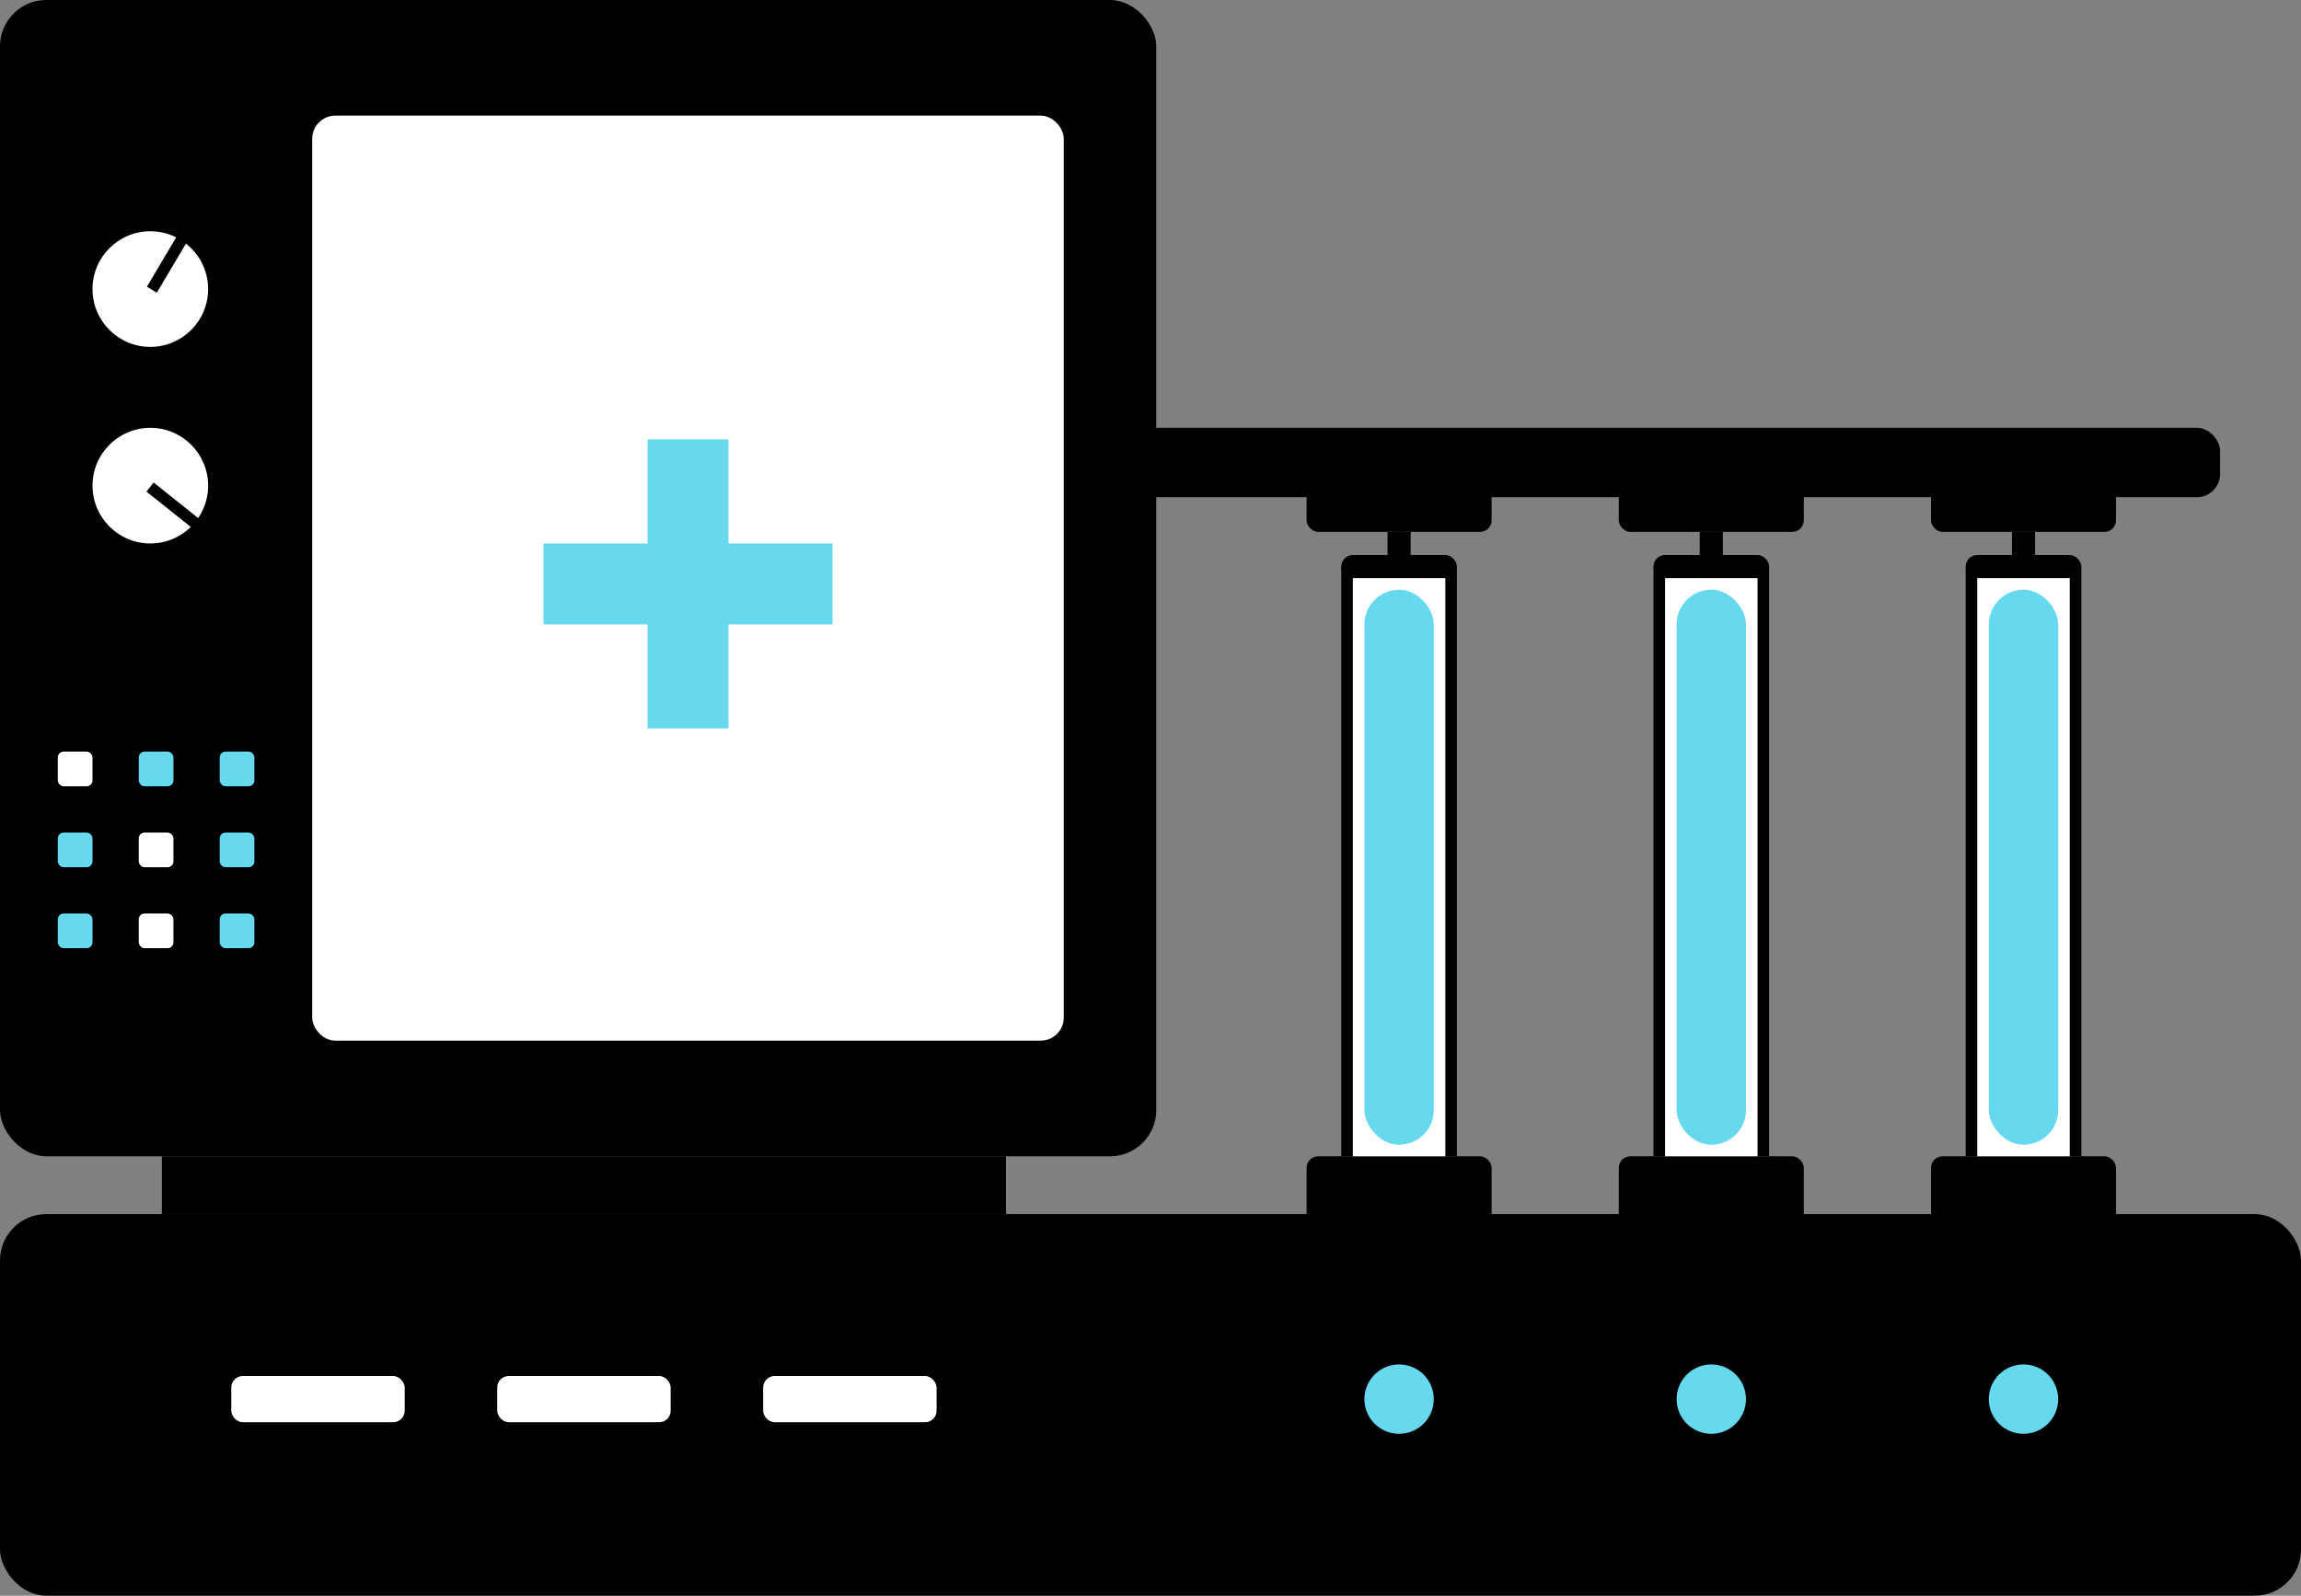 <svg width="199" height="138" viewBox="0 0 199 138" fill="none" xmlns="http://www.w3.org/2000/svg">
<rect x="0" y="0" width="199" height="138" fill="#808080" stroke="none"/>
<rect y="105" width="199" height="33" rx="4" fill="#000"/>
<rect width="100" height="100" rx="4" fill="#000"/>
<rect x="14" y="100" width="73" height="5" fill="#000"/>
<rect x="27" y="10" width="65" height="80" rx="2" fill="white"/>
<circle cx="13" cy="25" r="5" fill="white"/>
<circle cx="13" cy="42" r="5" fill="white"/>
<rect x="5" y="65" width="3" height="3" rx="0.5" fill="white"/>
<rect x="12" y="65" width="3" height="3" rx="0.5" fill="#66d9ef"/>
<rect x="19" y="65" width="3" height="3" rx="0.5" fill="#66d9ef"/>
<rect x="5" y="79" width="3" height="3" rx="0.5" fill="#66d9ef"/>
<rect x="12" y="79" width="3" height="3" rx="0.5" fill="white"/>
<rect x="19" y="79" width="3" height="3" rx="0.5" fill="#66d9ef"/>
<rect x="5" y="72" width="3" height="3" rx="0.5" fill="#66d9ef"/>
<rect x="12" y="72" width="3" height="3" rx="0.5" fill="white"/>
<rect x="19" y="72" width="3" height="3" rx="0.5" fill="#66d9ef"/>
<rect x="15.552" y="20" width="1" height="5.58" transform="rotate(30.692 15.552 20)" fill="#000"/>
<rect x="17.414" y="45.023" width="1" height="5.28" transform="rotate(128.565 17.414 45.023)" fill="#000"/>
<rect x="56" y="38" width="7" height="25" fill="#66d9ef"/>
<rect x="47" y="54" width="7" height="25" transform="rotate(-90 47 54)" fill="#66d9ef"/>
<rect x="20" y="119" width="15" height="4" rx="1" fill="white"/>
<rect x="43" y="119" width="15" height="4" rx="1" fill="white"/>
<rect x="66" y="119" width="15" height="4" rx="1" fill="white"/>
<rect x="116" y="49" width="10" height="51" fill="#000"/>
<rect x="113" y="100" width="16" height="7" rx="1" fill="#000"/>
<rect x="113" y="39" width="16" height="7" rx="1" fill="#000"/>
<rect x="140" y="100" width="16" height="7" rx="1" fill="#000"/>
<rect x="167" y="100" width="16" height="7" rx="1" fill="#000"/>
<rect x="117" y="49" width="8" height="51" fill="white"/>
<rect x="118" y="51" width="6" height="48" rx="3" fill="#66d9ef"/>
<rect x="96" y="37" width="96" height="6" rx="2" fill="#000"/>
<circle cx="121" cy="121" r="3" fill="#66d9ef"/>
<circle cx="148" cy="121" r="3" fill="#66d9ef"/>
<circle cx="175" cy="121" r="3" fill="#66d9ef"/>
<rect x="116" y="48" width="10" height="2" rx="1" fill="#000"/>
<rect x="120" y="46" width="2" height="2" fill="#000"/>
<rect x="143" y="49" width="10" height="51" fill="#000"/>
<rect x="140" y="39" width="16" height="7" rx="1" fill="#000"/>
<rect x="144" y="49" width="8" height="51" fill="white"/>
<rect x="145" y="51" width="6" height="48" rx="3" fill="#66d9ef"/>
<rect x="143" y="48" width="10" height="2" rx="1" fill="#000"/>
<rect x="147" y="46" width="2" height="2" fill="#000"/>
<rect x="170" y="49" width="10" height="51" fill="#000"/>
<rect x="167" y="39" width="16" height="7" rx="1" fill="#000"/>
<rect x="171" y="49" width="8" height="51" fill="white"/>
<rect x="172" y="51" width="6" height="48" rx="3" fill="#66d9ef"/>
<rect x="170" y="48" width="10" height="2" rx="1" fill="#000"/>
<rect x="174" y="46" width="2" height="2" fill="#000"/>
</svg>
